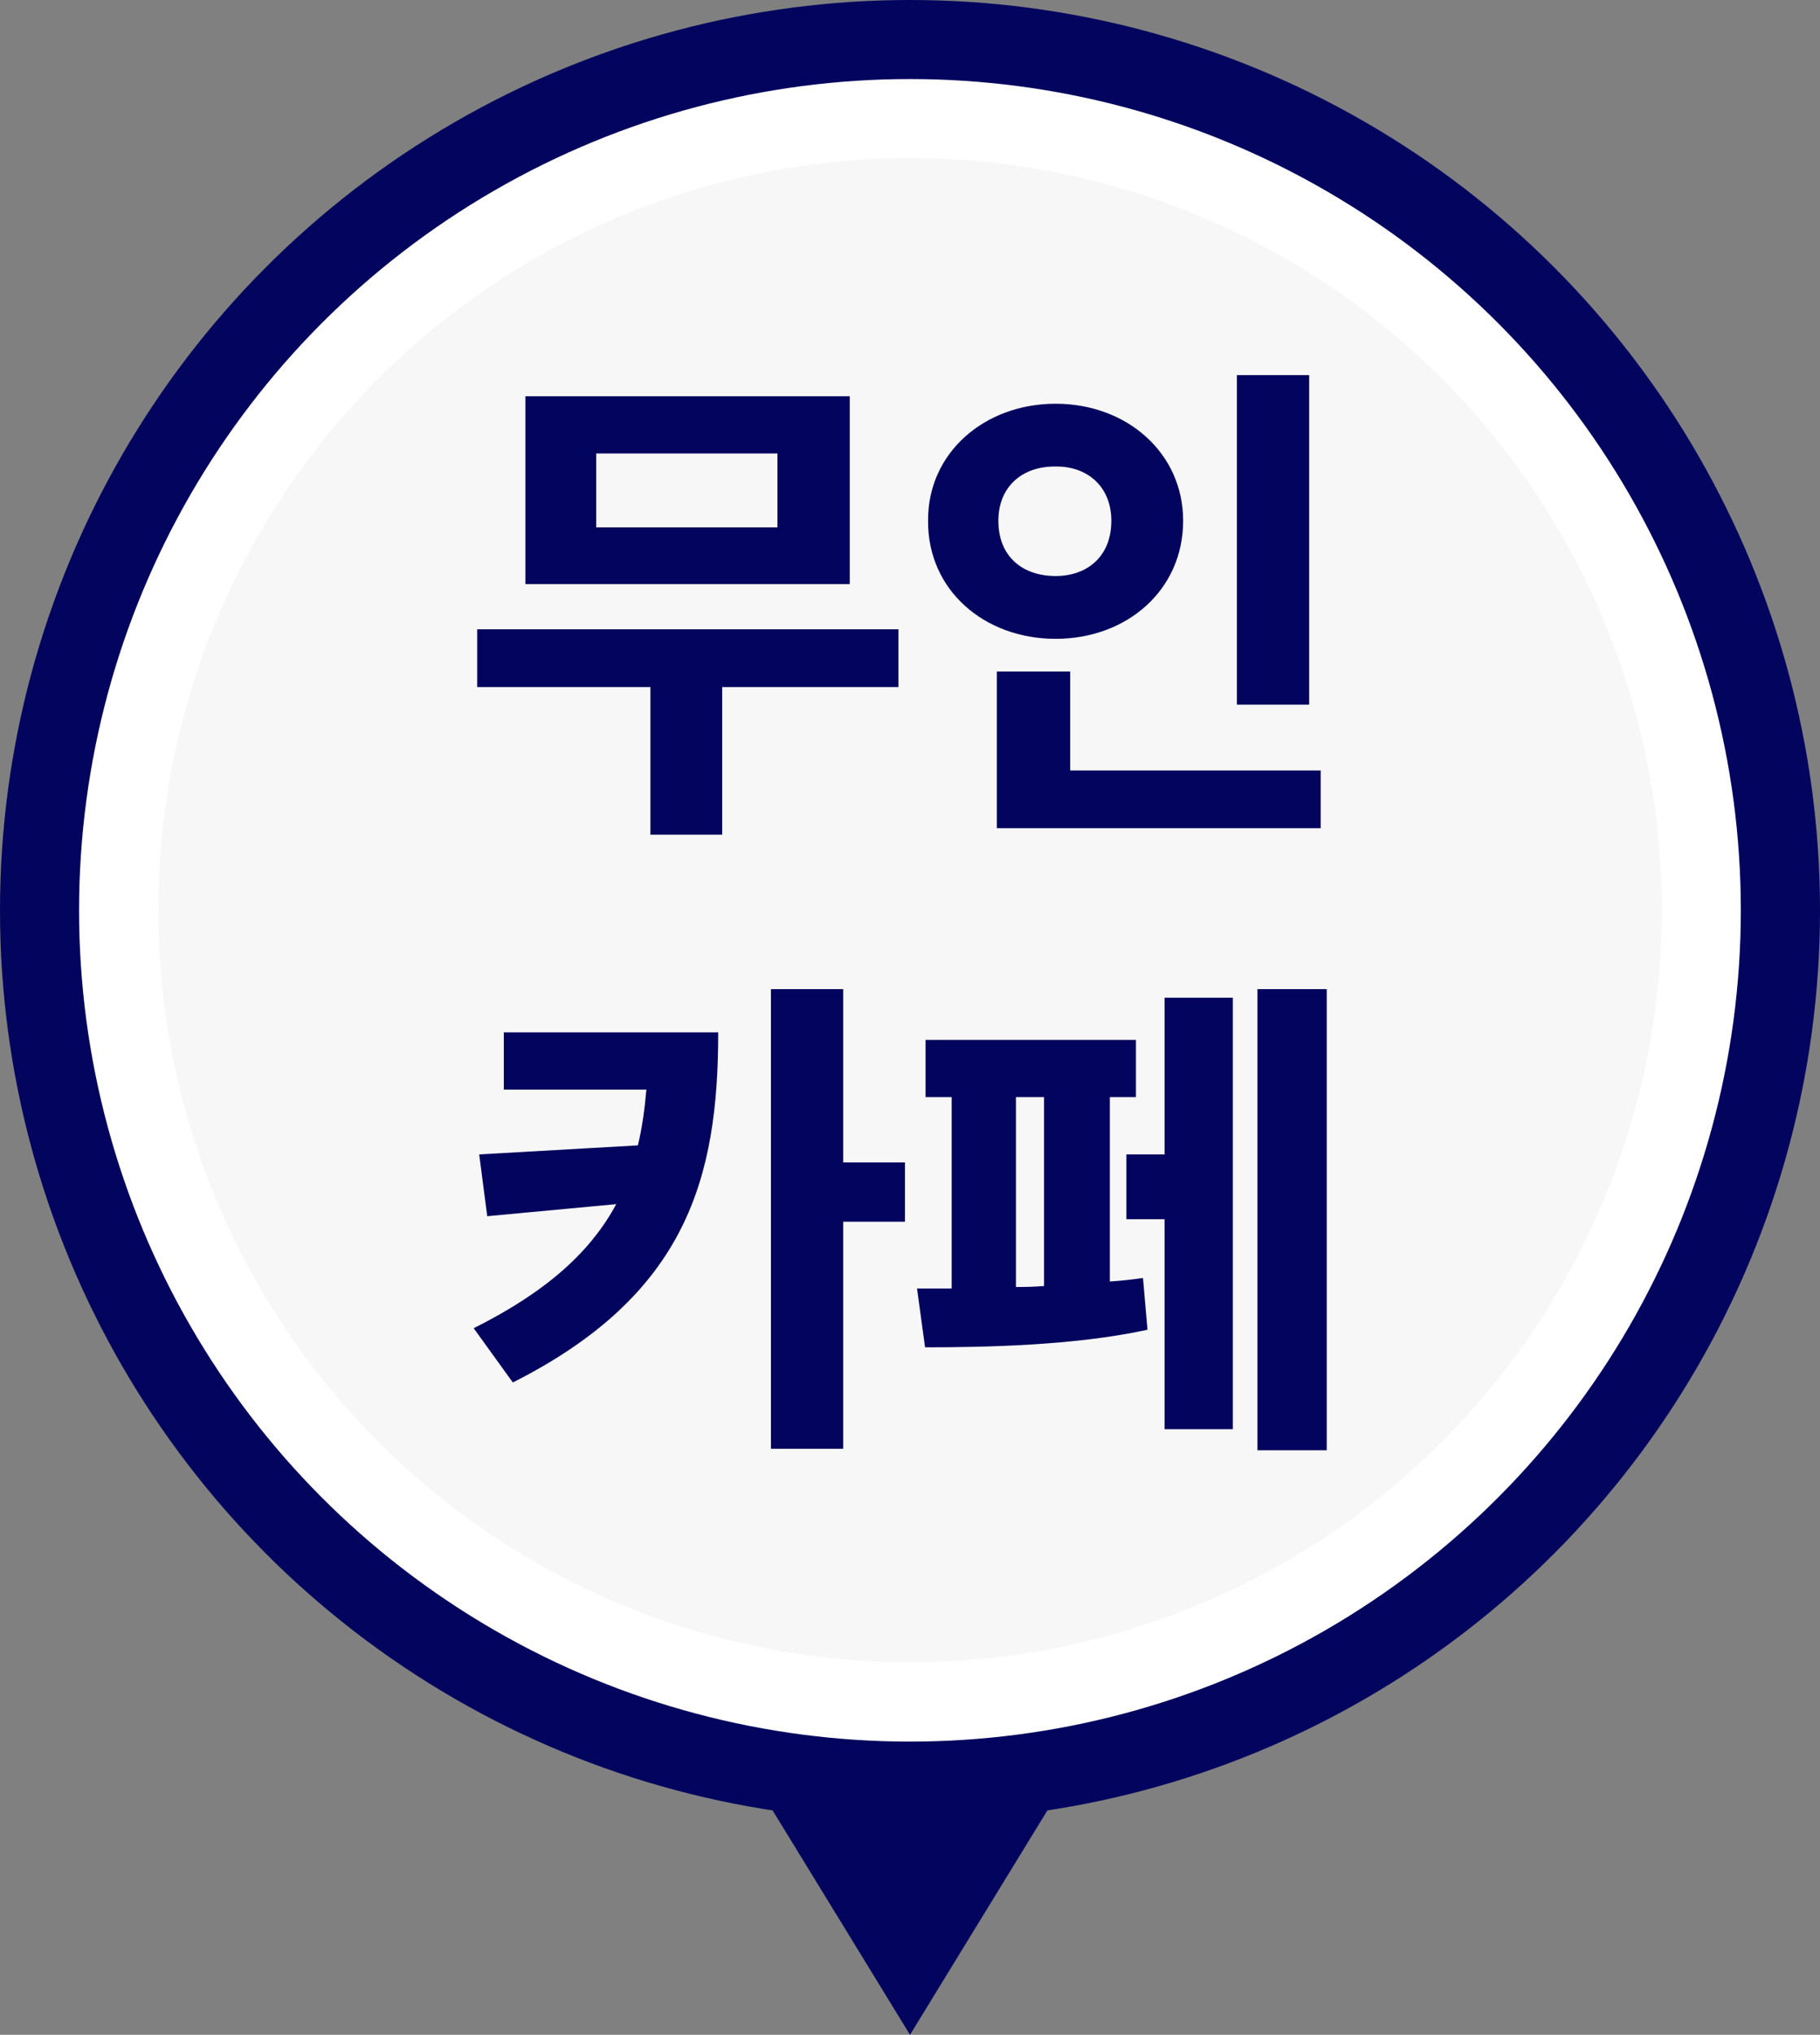 <svg width="400" height="447" viewBox="0 0 400 447" fill="none" xmlns="http://www.w3.org/2000/svg">
<rect x="0" y="0" width="400" height="447" fill="#808080" stroke="none"/>
<path d="M200 447L124.656 324L275.344 324L200 447Z" fill="#03045E"/>
<ellipse cx="200" cy="200" rx="200" ry="200" fill="#03045E"/>
<ellipse cx="199.988" cy="199.976" rx="182.609" ry="182.609" fill="white"/>
<ellipse cx="200.012" cy="199.948" rx="165.217" ry="165.217" fill="#F7F7F7"/>
<path d="M197.462 138.239V150.93H158.729V183.373H142.948V150.93H104.877V138.239H197.462ZM186.758 87.036V128.308H115.471V87.036H186.758ZM131.03 99.616V115.838H170.867V99.616H131.03ZM287.729 82.401V154.792H271.839V82.401H287.729ZM290.268 169.248V181.938H219.091V147.509H235.202V169.248H290.268ZM232.002 88.691C247.672 88.691 260.031 99.506 260.031 114.403C260.031 129.632 247.672 140.336 232.002 140.336C216.332 140.336 203.862 129.632 203.973 114.403C203.862 99.506 216.332 88.691 232.002 88.691ZM232.002 102.485C224.829 102.375 219.422 106.789 219.422 114.403C219.422 122.349 224.829 126.542 232.002 126.542C238.844 126.542 244.251 122.349 244.251 114.403C244.251 106.789 238.844 102.375 232.002 102.485ZM157.846 226.781C157.846 258.673 151.004 284.385 112.712 303.696L104.104 291.778C120.216 283.723 129.816 274.95 135.444 264.521L107.084 267.17L105.318 253.597L140.189 251.61C141.127 247.803 141.679 243.72 142.065 239.361H110.726V226.781H157.846ZM185.323 217.291V255.362H198.896V268.384H185.323V318.263H169.433V217.291H185.323ZM291.592 217.291V318.594H276.363V217.291H291.592ZM270.956 219.167V313.959H255.948V267.832H247.562V253.597H255.948V219.167H270.956ZM249.658 228.437V241.017H243.92V281.516C246.458 281.35 248.886 281.074 251.203 280.743L252.196 292.109C236.195 295.641 215.78 295.972 203.311 295.972L201.545 283.061H209.159V241.017H203.421V228.437H249.658ZM223.284 282.729C225.326 282.729 227.367 282.674 229.464 282.509V241.017H223.284V282.729Z" fill="#03045E"/>
</svg>
